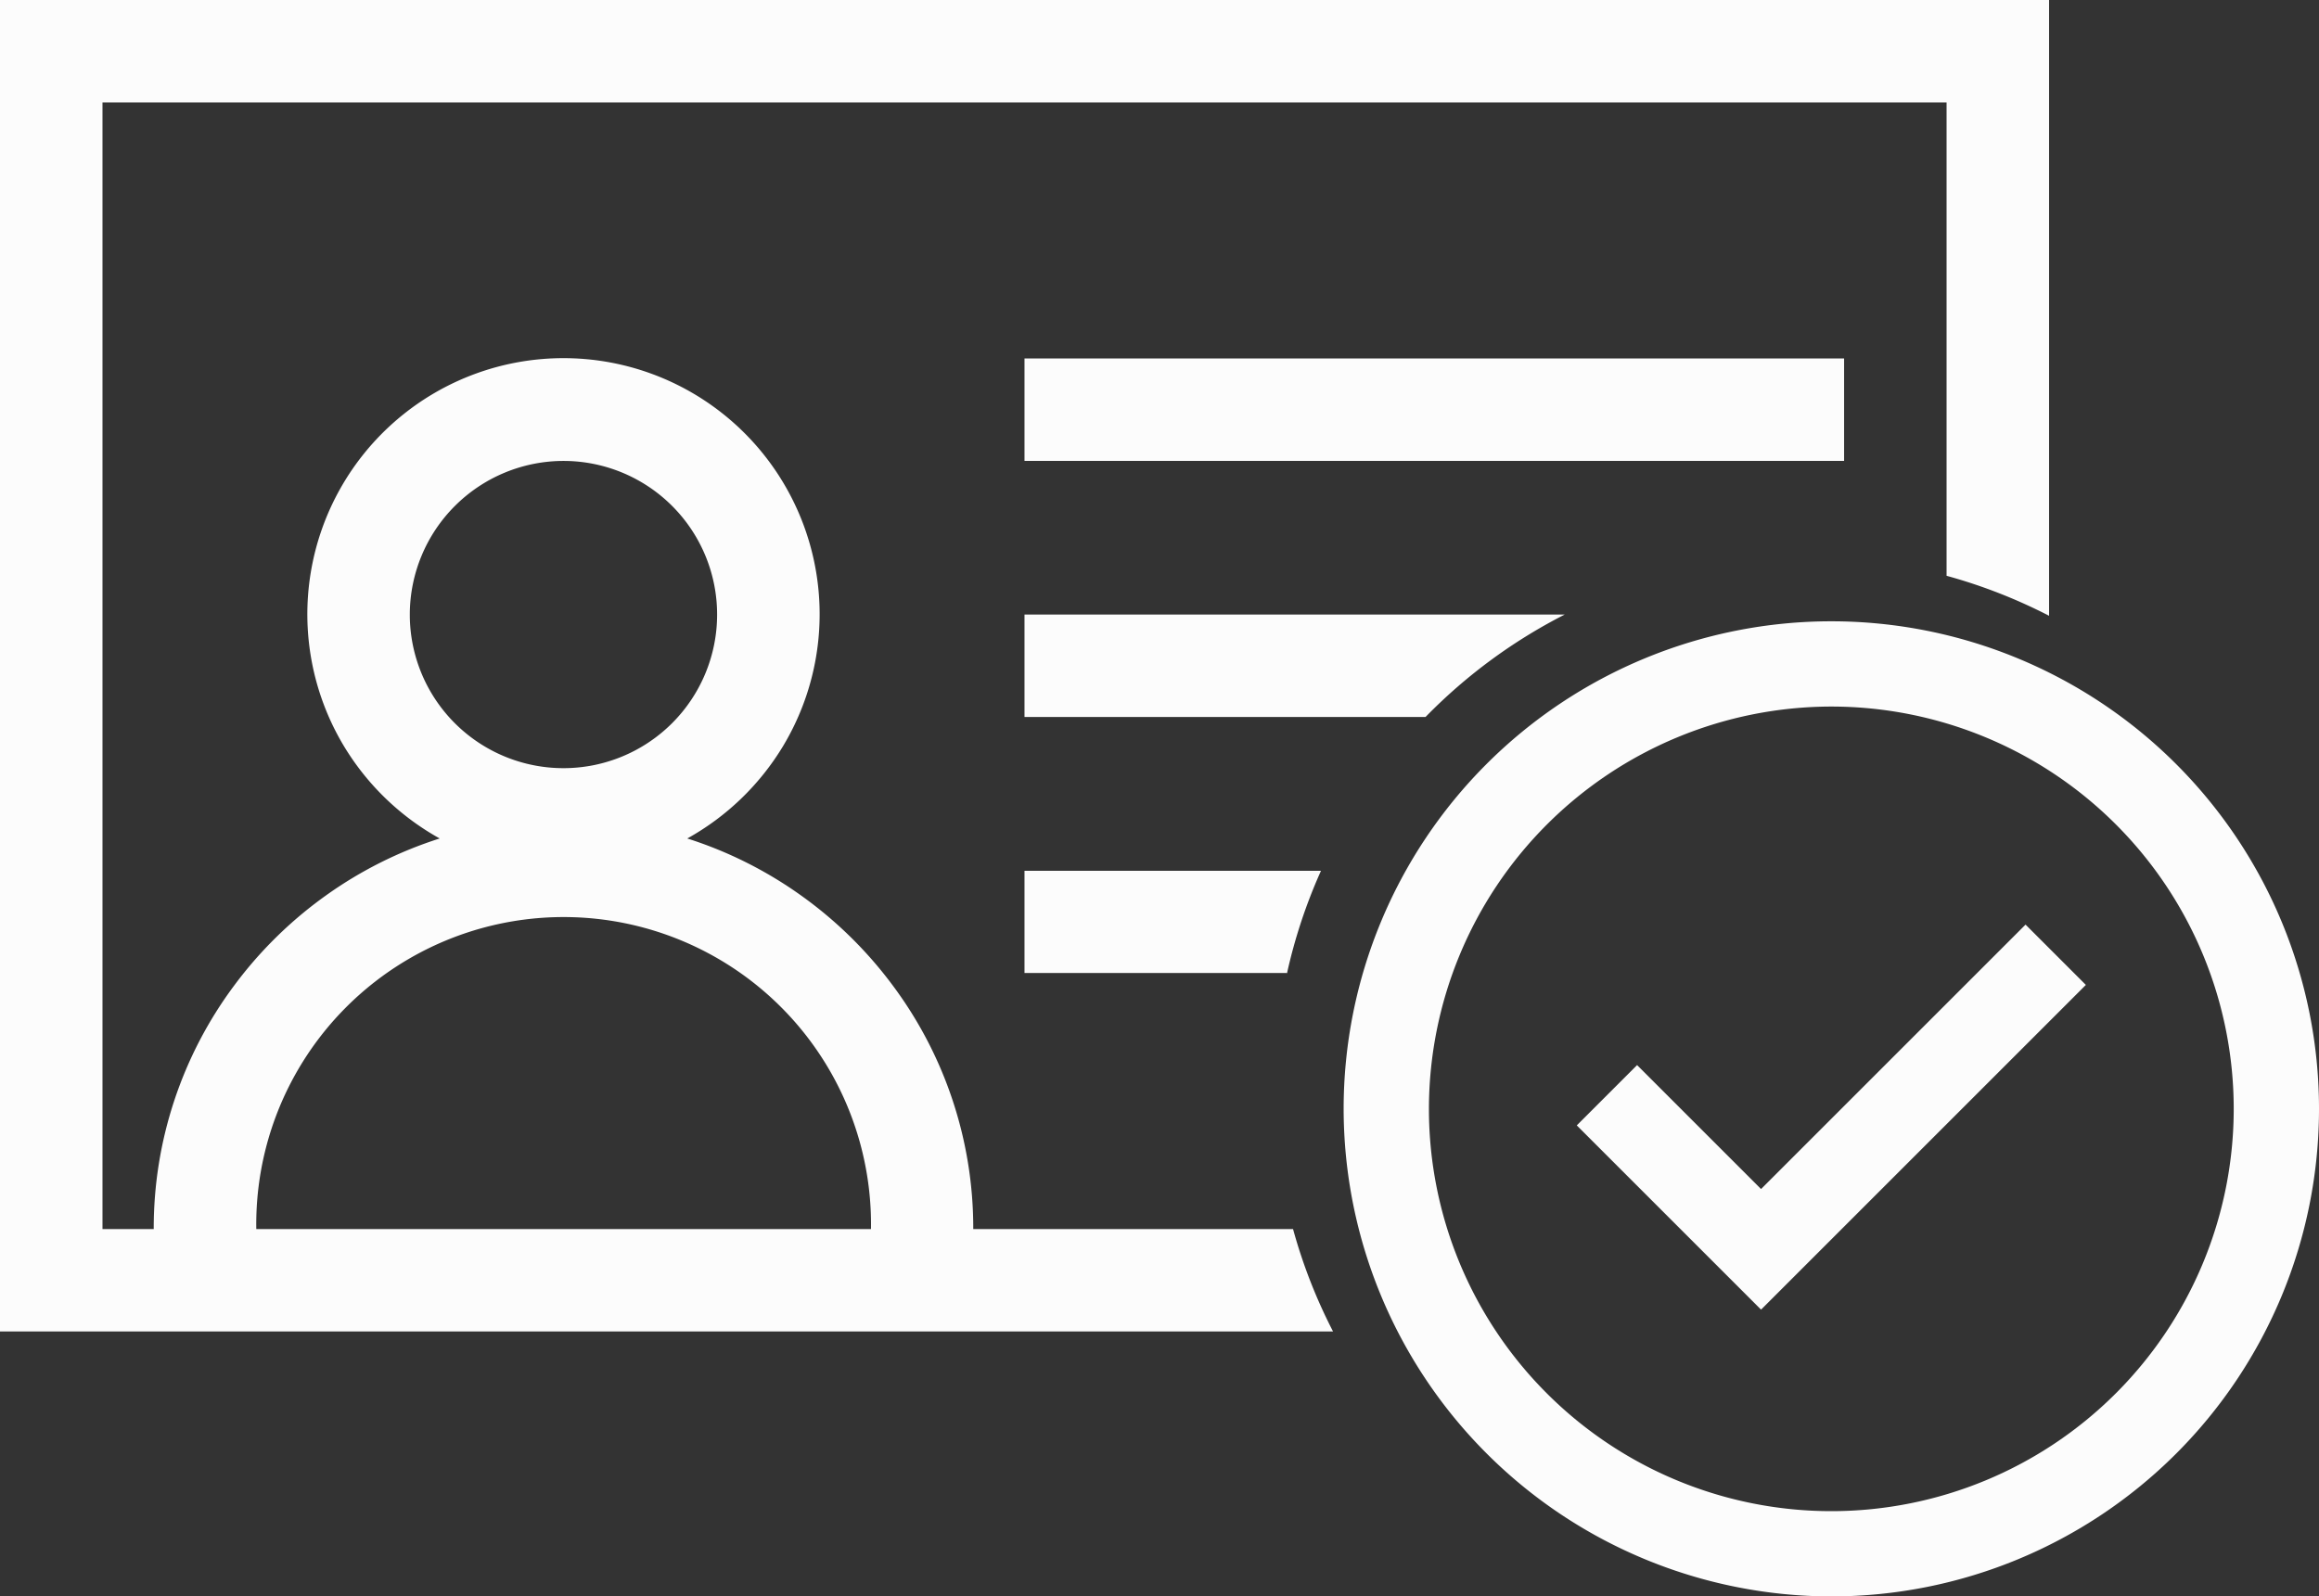 <svg xmlns="http://www.w3.org/2000/svg" width="31.95" height="22" viewBox="0 0 31.95 22">
  <rect x="0" y="0" width="31.95" height="22" fill="#333333" stroke="none"/>
  <path id="Path_19281" data-name="Path 19281" d="M18.512,15.281A6.719,6.719,0,1,1,25.231,22,6.726,6.726,0,0,1,18.512,15.281Zm1.175,0a5.544,5.544,0,1,0,5.544-5.544A5.55,5.55,0,0,0,19.687,15.281ZM18.366,18.35h0ZM18.367,18.35ZM0,18.35V0H28.231V8.486a7.285,7.285,0,0,0-1.412-.551V1.412H1.412V16.938h.706a5.594,5.594,0,0,1,1.114-3.364,5.684,5.684,0,0,1,1.248-1.226,5.626,5.626,0,0,1,1.578-.793,3.559,3.559,0,0,1-1.319-1.272,3.529,3.529,0,1,1,6.049,0,3.559,3.559,0,0,1-1.319,1.272,5.625,5.625,0,0,1,1.578.793,5.684,5.684,0,0,1,1.248,1.226,5.594,5.594,0,0,1,1.114,3.364h4.406a7.289,7.289,0,0,0,.551,1.411H0Zm3.529-1.412H12a4.235,4.235,0,1,0-8.469,0ZM5.646,8.469A2.117,2.117,0,1,0,7.763,6.352,2.12,2.12,0,0,0,5.646,8.469Zm16.078,7.04.831-.831,1.708,1.708,3.644-3.644.831.831-4.475,4.475Zm-4-2.1H14.115V12H18.2a7.29,7.29,0,0,0-.468,1.411h0ZM14.115,9.881V8.469h7.443A7.329,7.329,0,0,0,19.64,9.881Zm0-3.529V4.94H25.407V6.352H14.115Z" fill="#fcfcfc"/>
</svg>
